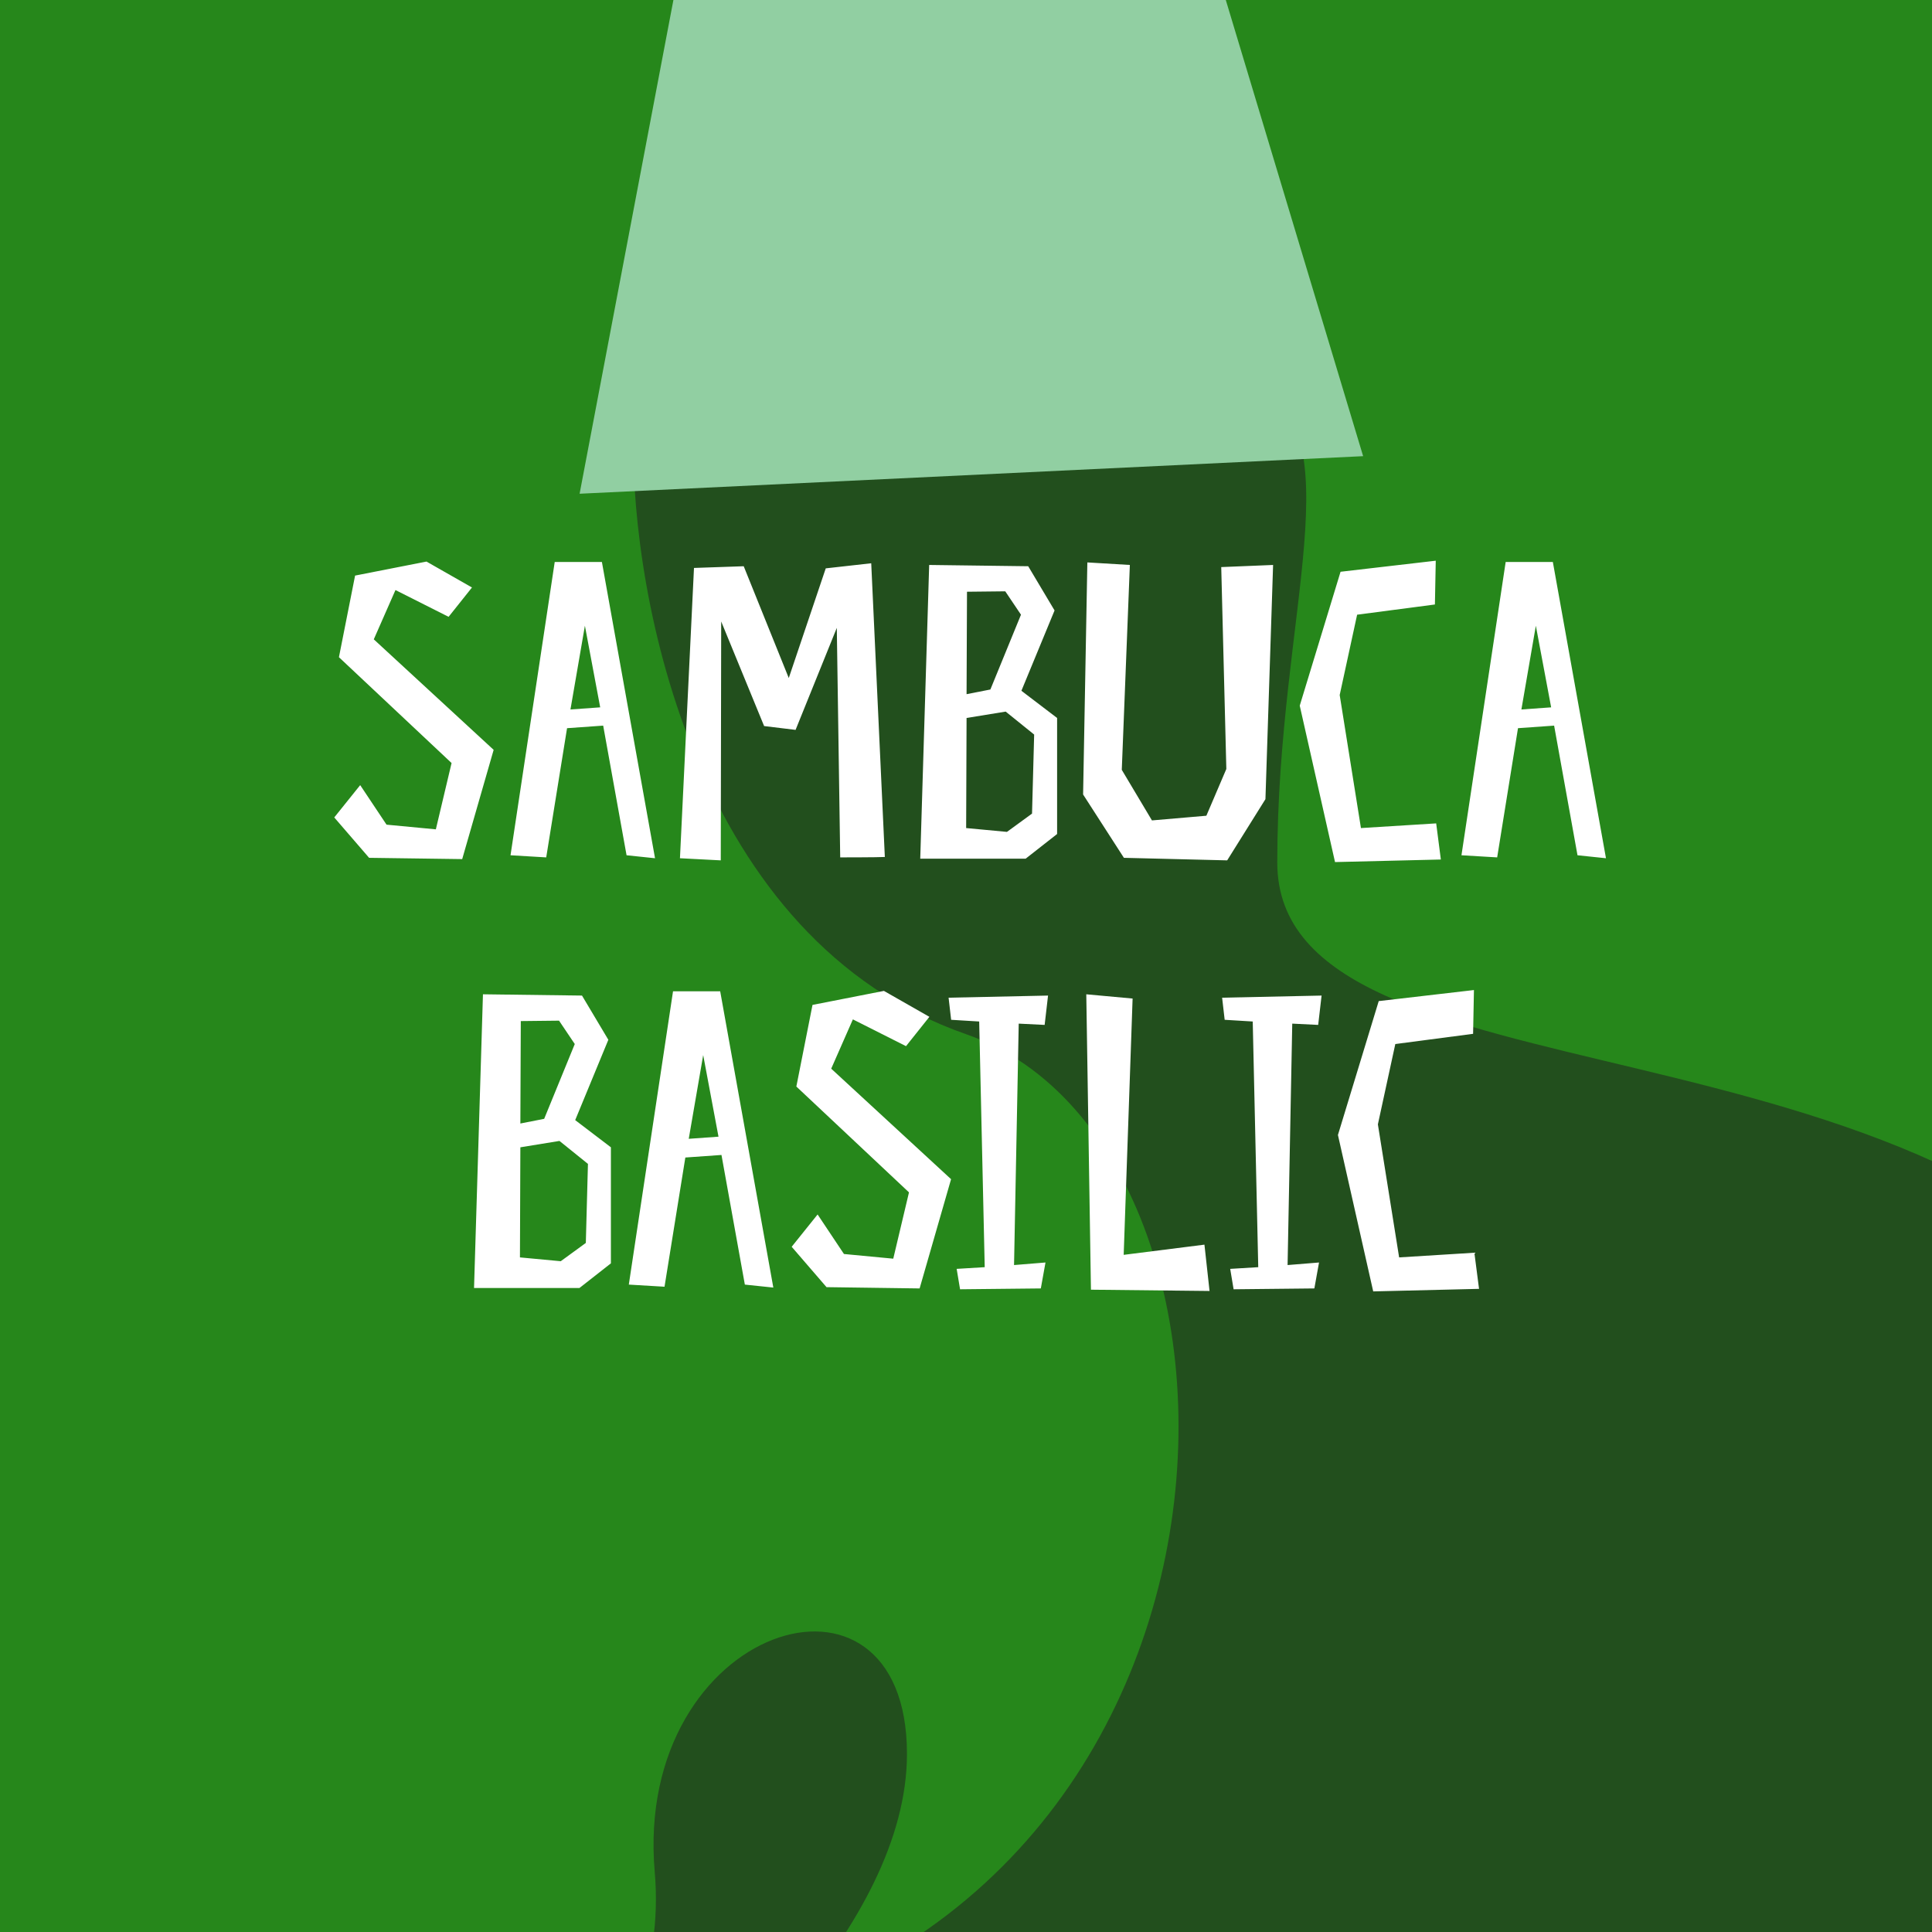 <svg width="180" height="180" viewBox="0 0 180 180" fill="none" xmlns="http://www.w3.org/2000/svg">
<rect x="0" y="0" width="180" height="180" fill="#333333" stroke="none"/>
<g clip-path="url(#clip0_873_2025)">
<rect width="180" height="180" fill="#26871B"/>
<path d="M90 96.351C64.8 87.551 58.833 55.685 59 40.851C76.833 38.185 108.5 31.899 116.5 35.499C126.5 39.999 119 56.851 119 80.351C119 103.851 181 92.851 202.5 126.351C219.7 153.151 204.333 180.185 194.5 190.351H54C119.5 186.351 121.5 107.351 90 96.351Z" fill="#224F1D"/>
<path d="M36.845 54.973L41.795 57.468L43.973 54.735L39.736 52.32L33.083 53.626L31.578 61.23L42.072 71.09L40.607 77.268L36.013 76.832L33.558 73.149L31.142 76.159L34.389 79.921L43.062 80.04L45.992 69.862L34.825 59.566L36.845 54.973ZM51.682 52.359L47.564 79.683L50.89 79.881L52.831 67.843L56.197 67.605L58.375 79.683L61.028 79.96L56.078 52.359H51.682ZM53.148 66.1L54.494 58.299L55.919 65.902L53.148 66.1ZM81.17 52.478L76.933 52.953L73.488 63.17L69.29 52.755L64.657 52.914L63.35 79.96L67.152 80.158L67.192 57.903L71.191 67.645L74.122 68.001L77.963 58.497L78.28 79.881C78.28 79.881 81.804 79.881 82.438 79.842L81.17 52.478ZM86.569 52.636L85.737 80H95.558L98.488 77.703V66.892L95.162 64.358L98.251 56.874L95.796 52.755L86.569 52.636ZM96.35 68.437L96.152 75.802L93.816 77.505L90.014 77.149L90.053 66.892L93.697 66.298L96.35 68.437ZM92.271 64.239L90.053 64.675L90.093 55.131L93.657 55.092L95.122 57.27L92.271 64.239ZM114.255 71.644L112.394 76L107.325 76.436L104.514 71.724L105.266 52.636L101.306 52.399L100.91 74.02L104.712 79.921L114.334 80.158L117.898 74.456L118.611 52.636L113.78 52.834L114.255 71.644ZM133.806 76.713L126.796 77.149L124.816 64.754L126.44 57.27L133.687 56.319L133.766 52.24L124.896 53.27L121.094 65.744L124.381 80.317L134.241 80.079L133.806 76.713ZM140.28 52.359L136.161 79.683L139.488 79.881L141.428 67.843L144.794 67.605L146.972 79.683L149.625 79.96L144.675 52.359H140.28ZM141.745 66.1L143.091 58.299L144.517 65.902L141.745 66.1ZM44.996 92.636L44.165 120H53.986L56.916 117.703V106.892L53.59 104.358L56.678 96.874L54.223 92.755L44.996 92.636ZM54.778 108.437L54.58 115.802L52.243 117.505L48.442 117.149L48.481 106.892L52.124 106.298L54.778 108.437ZM50.699 104.239L48.481 104.675L48.521 95.131L52.085 95.092L53.55 97.27L50.699 104.239ZM62.704 92.359L58.585 119.683L61.912 119.881L63.852 107.843L67.218 107.605L69.396 119.683L72.049 119.96L67.099 92.359H62.704ZM64.169 106.1L65.515 98.299L66.941 105.902L64.169 106.1ZM79.461 94.973L84.411 97.468L86.589 94.735L82.352 92.32L75.699 93.626L74.194 101.23L84.688 111.09L83.223 117.268L78.629 116.832L76.174 113.149L73.759 116.159L77.006 119.921L85.678 120.04L88.609 109.862L77.442 99.566L79.461 94.973ZM97.327 95.488L97.644 92.755L88.378 92.953L88.615 95.012L91.229 95.171L91.744 118.06L89.13 118.218L89.447 120.119L96.971 120.04L97.406 117.624L94.476 117.862L94.912 95.369L97.327 95.488ZM112.215 115.961L104.691 116.911L105.522 93.032L101.206 92.636L101.641 120.158L112.69 120.277L112.215 115.961ZM122.812 95.488L123.129 92.755L113.862 92.953L114.1 95.012L116.714 95.171L117.228 118.06L114.615 118.218L114.932 120.119L122.456 120.04L122.891 117.624L119.961 117.862L120.396 95.369L122.812 95.488ZM137.363 116.713L130.354 117.149L128.374 104.754L129.998 97.27L137.245 96.319L137.324 92.24L128.453 93.27L124.652 105.744L127.939 120.317L137.799 120.079L137.363 116.713Z" fill="white"/>
<path d="M54 46L63.5 -4H113L127 42.5L54 46Z" fill="#91CFA2"/>
<path d="M84.5 163.408C84.5 179.408 65.833 196.075 56.5 202.408L38 208.408C46.333 204.756 62.6 192.844 61 174.408C59 151.363 84.5 143.408 84.5 163.408Z" fill="#224F1D"/>
</g>
<defs>
<clipPath id="clip0_873_2025">
<rect width="180" height="180" fill="white"/>
</clipPath>
</defs>
</svg>
